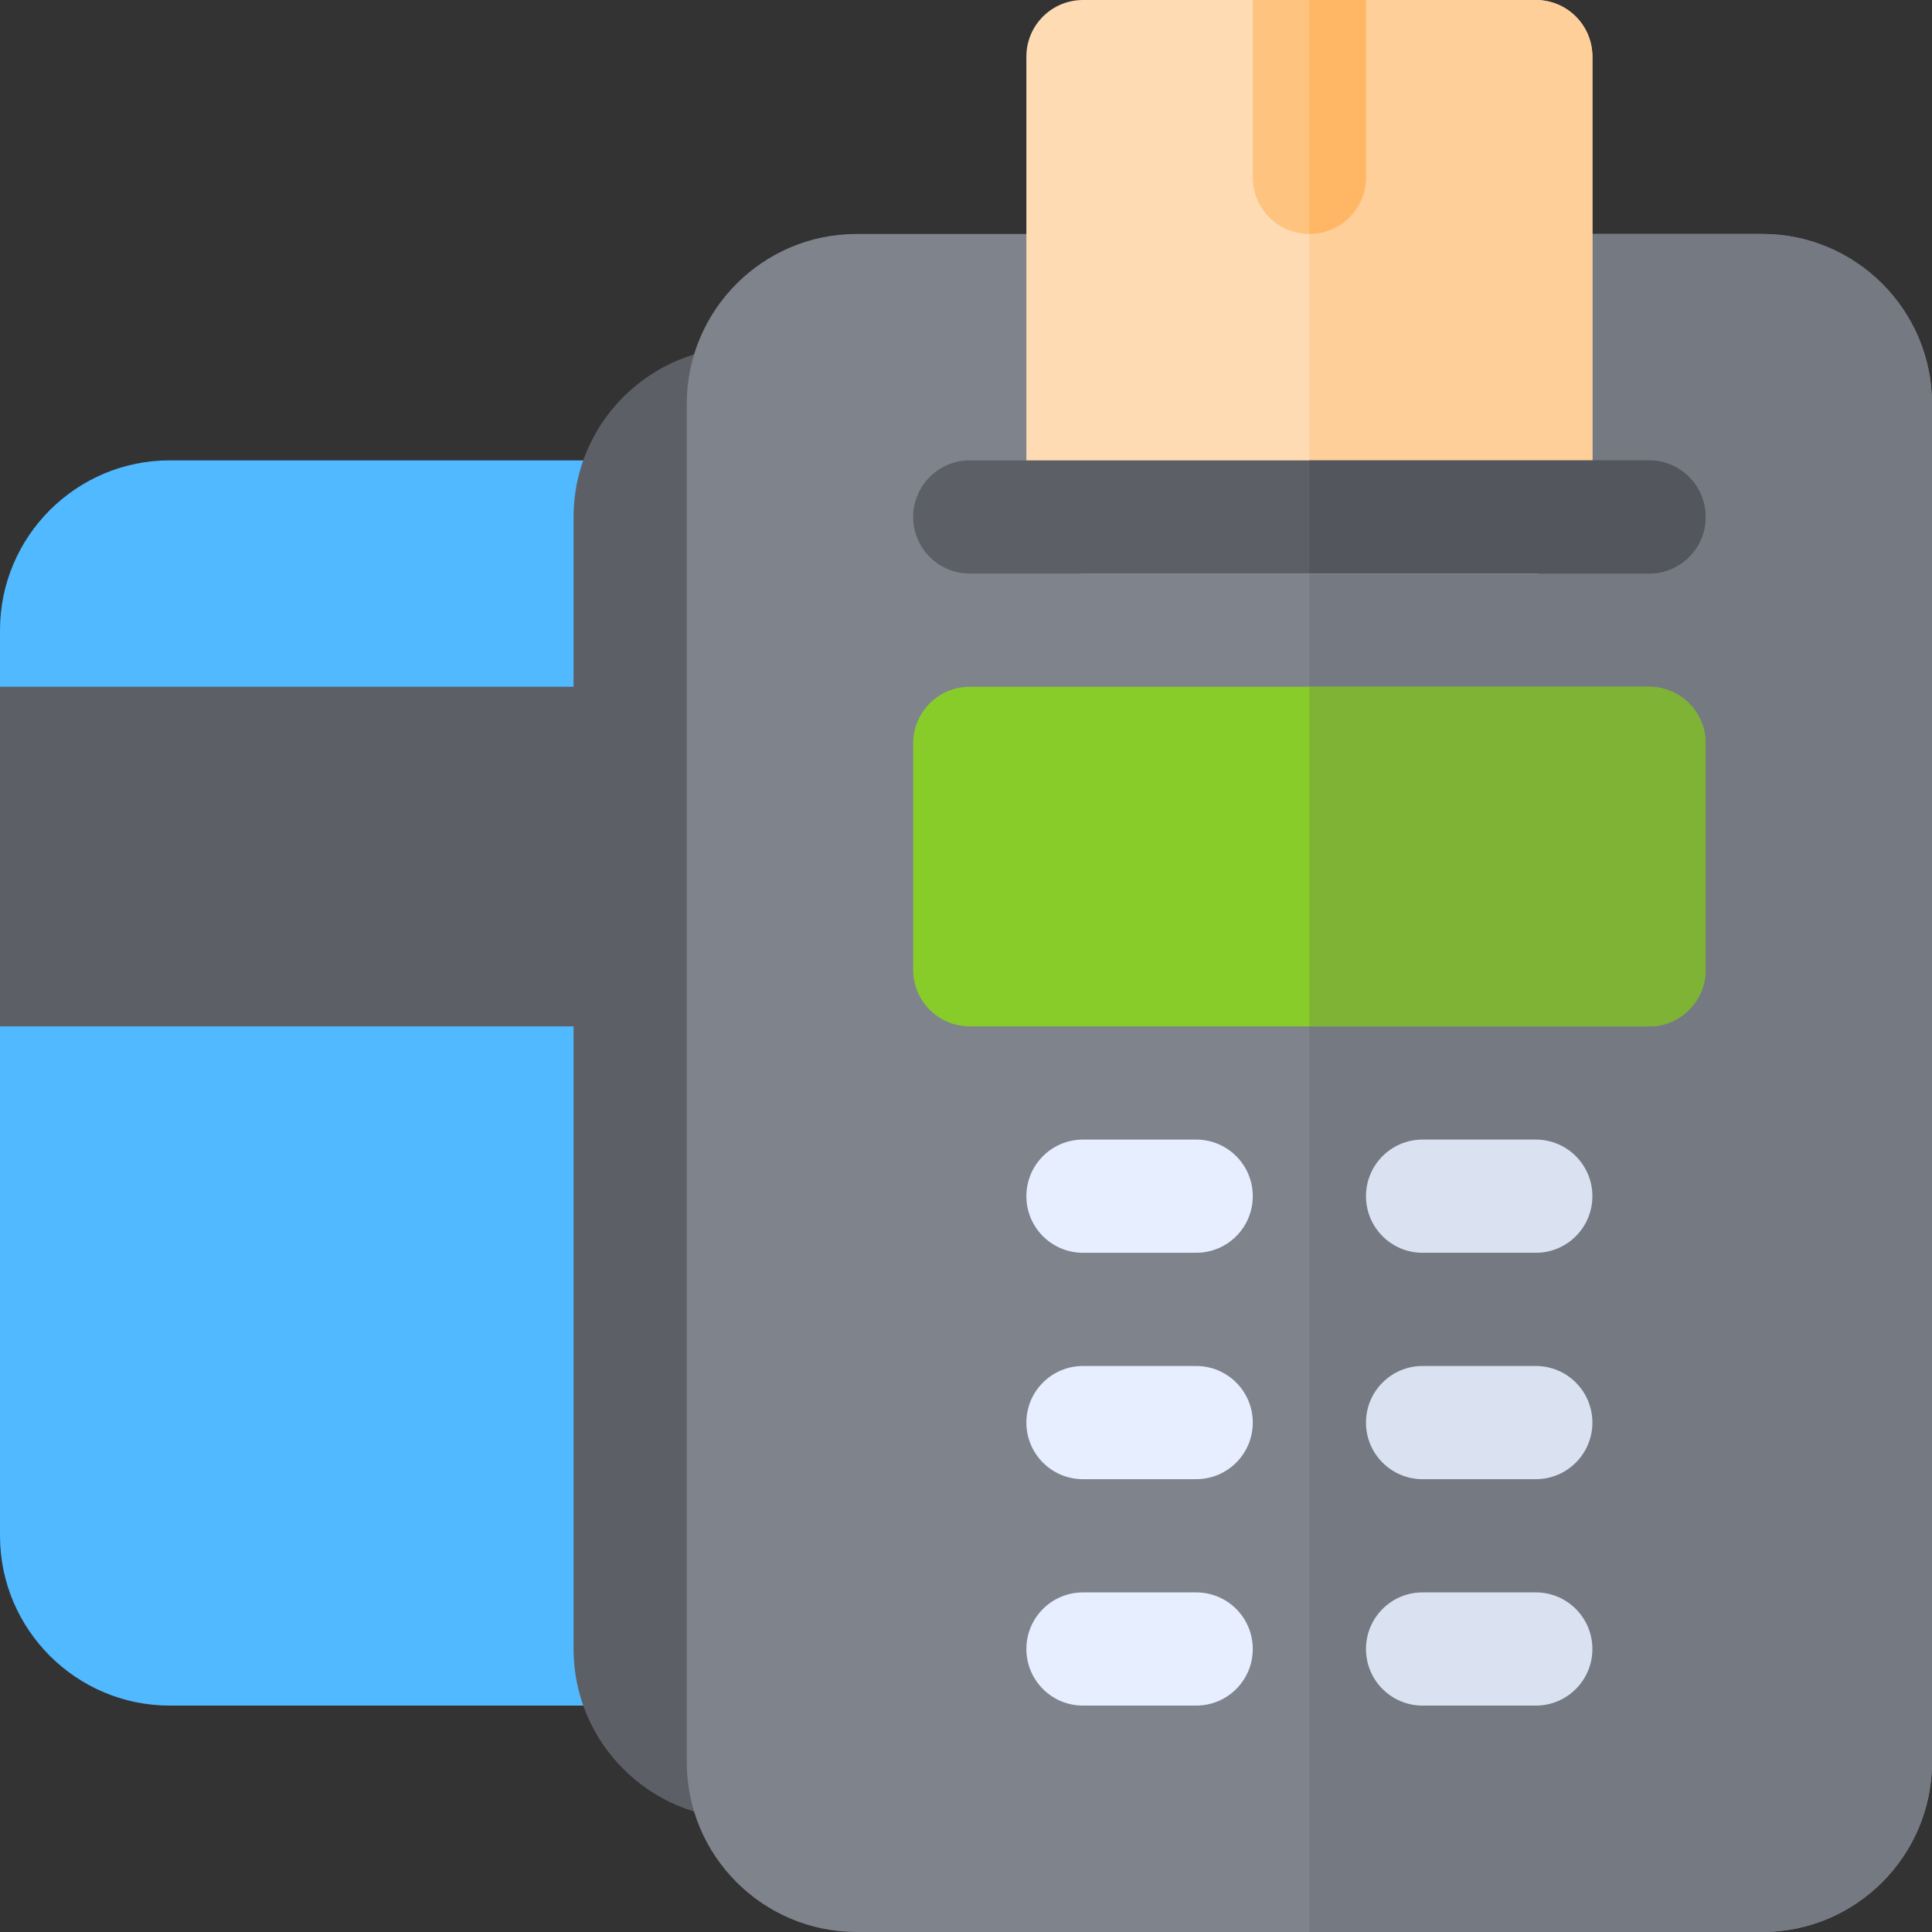 <?xml version="1.0" encoding="iso-8859-1"?>
<!-- Generator: Adobe Illustrator 19.0.0, SVG Export Plug-In . SVG Version: 6.00 Build 0)  -->
<svg version="1.1" id="Capa_1" xmlns="http://www.w3.org/2000/svg" xmlns:xlink="http://www.w3.org/1999/xlink" x="0px" y="0px"
	 viewBox="0 0 512 512" style="enable-background:new 0 0 512 512;" xml:space="preserve">
<rect x="0" y="0" width="512" height="512" fill="#333333" stroke="none"/>
<path style="fill:#50B9FF;" d="M167,122H45c-24.814,0-45,20.186-45,45v240c0,24.814,20.186,45,45,45h122c8.291,0,15-6.709,15-15V137
	C182,128.709,175.291,122,167,122z"/>
<g>
	<rect y="182" style="fill:#5C5F66;" width="182" height="90"/>
	<path style="fill:#5C5F66;" d="M197,482L197,482c-24.814,0-45-20.186-45-45V137c0-24.814,20.186-45,45-45l0,0
		c8.291,0,15,6.709,15,15v360C212,475.291,205.291,482,197,482z"/>
</g>
<path style="fill:#7F838C;" d="M467,62H227c-24.814,0-45,20.186-45,45v360c0,24.814,20.186,45,45,45h240c24.814,0,45-20.186,45-45
	V107C512,82.186,491.814,62,467,62z"/>
<path style="fill:#757982;" d="M467,62H347v450h120c24.814,0,45-20.186,45-45V107C512,82.186,491.814,62,467,62z"/>
<path style="fill:#FFDBB3;" d="M407,152H287c-8.291,0-15-6.709-15-15V15c0-8.291,6.709-15,15-15h120c8.291,0,15,6.709,15,15v122
	C422,145.291,415.291,152,407,152z"/>
<path style="fill:#FFCF99;" d="M407,0h-60v152h60c8.291,0,15-6.709,15-15V15C422,6.709,415.291,0,407,0z"/>
<path style="fill:#DAE2F2;" d="M407,332h-30c-8.291,0-15-6.709-15-15s6.709-15,15-15h30c8.291,0,15,6.709,15,15S415.291,332,407,332
	z"/>
<path style="fill:#E6EEFF;" d="M317,332h-30c-8.291,0-15-6.709-15-15s6.709-15,15-15h30c8.291,0,15,6.709,15,15S325.291,332,317,332
	z"/>
<g>
	<path style="fill:#DAE2F2;" d="M407,392h-30c-8.291,0-15-6.709-15-15s6.709-15,15-15h30c8.291,0,15,6.709,15,15
		S415.291,392,407,392z"/>
	<path style="fill:#DAE2F2;" d="M407,452h-30c-8.291,0-15-6.709-15-15s6.709-15,15-15h30c8.291,0,15,6.709,15,15
		S415.291,452,407,452z"/>
</g>
<g>
	<path style="fill:#E6EEFF;" d="M317,392h-30c-8.291,0-15-6.709-15-15s6.709-15,15-15h30c8.291,0,15,6.709,15,15
		S325.291,392,317,392z"/>
	<path style="fill:#E6EEFF;" d="M317,452h-30c-8.291,0-15-6.709-15-15s6.709-15,15-15h30c8.291,0,15,6.709,15,15
		S325.291,452,317,452z"/>
</g>
<path style="fill:#FFC380;" d="M332,0v47c0,8.291,6.709,15,15,15s15-6.709,15-15V0H332z"/>
<path style="fill:#FFB766;" d="M347,62c8.291,0,15-6.709,15-15V0h-15V62z"/>
<path style="fill:#5C5F66;" d="M437,152H257c-8.291,0-15-6.709-15-15s6.709-15,15-15h180c8.291,0,15,6.709,15,15
	S445.291,152,437,152z"/>
<path style="fill:#53565C;" d="M437,122h-90v30h90c8.291,0,15-6.709,15-15S445.291,122,437,122z"/>
<path style="fill:#88CC2A;" d="M437,272H257c-8.291,0-15-6.709-15-15v-60c0-8.291,6.709-15,15-15h180c8.291,0,15,6.709,15,15v60
	C452,265.291,445.291,272,437,272z"/>
<path style="fill:#7FB335;" d="M437,182h-90v90h90c8.291,0,15-6.709,15-15v-60C452,188.709,445.291,182,437,182z"/>
<g>
</g>
<g>
</g>
<g>
</g>
<g>
</g>
<g>
</g>
<g>
</g>
<g>
</g>
<g>
</g>
<g>
</g>
<g>
</g>
<g>
</g>
<g>
</g>
<g>
</g>
<g>
</g>
<g>
</g>
</svg>
